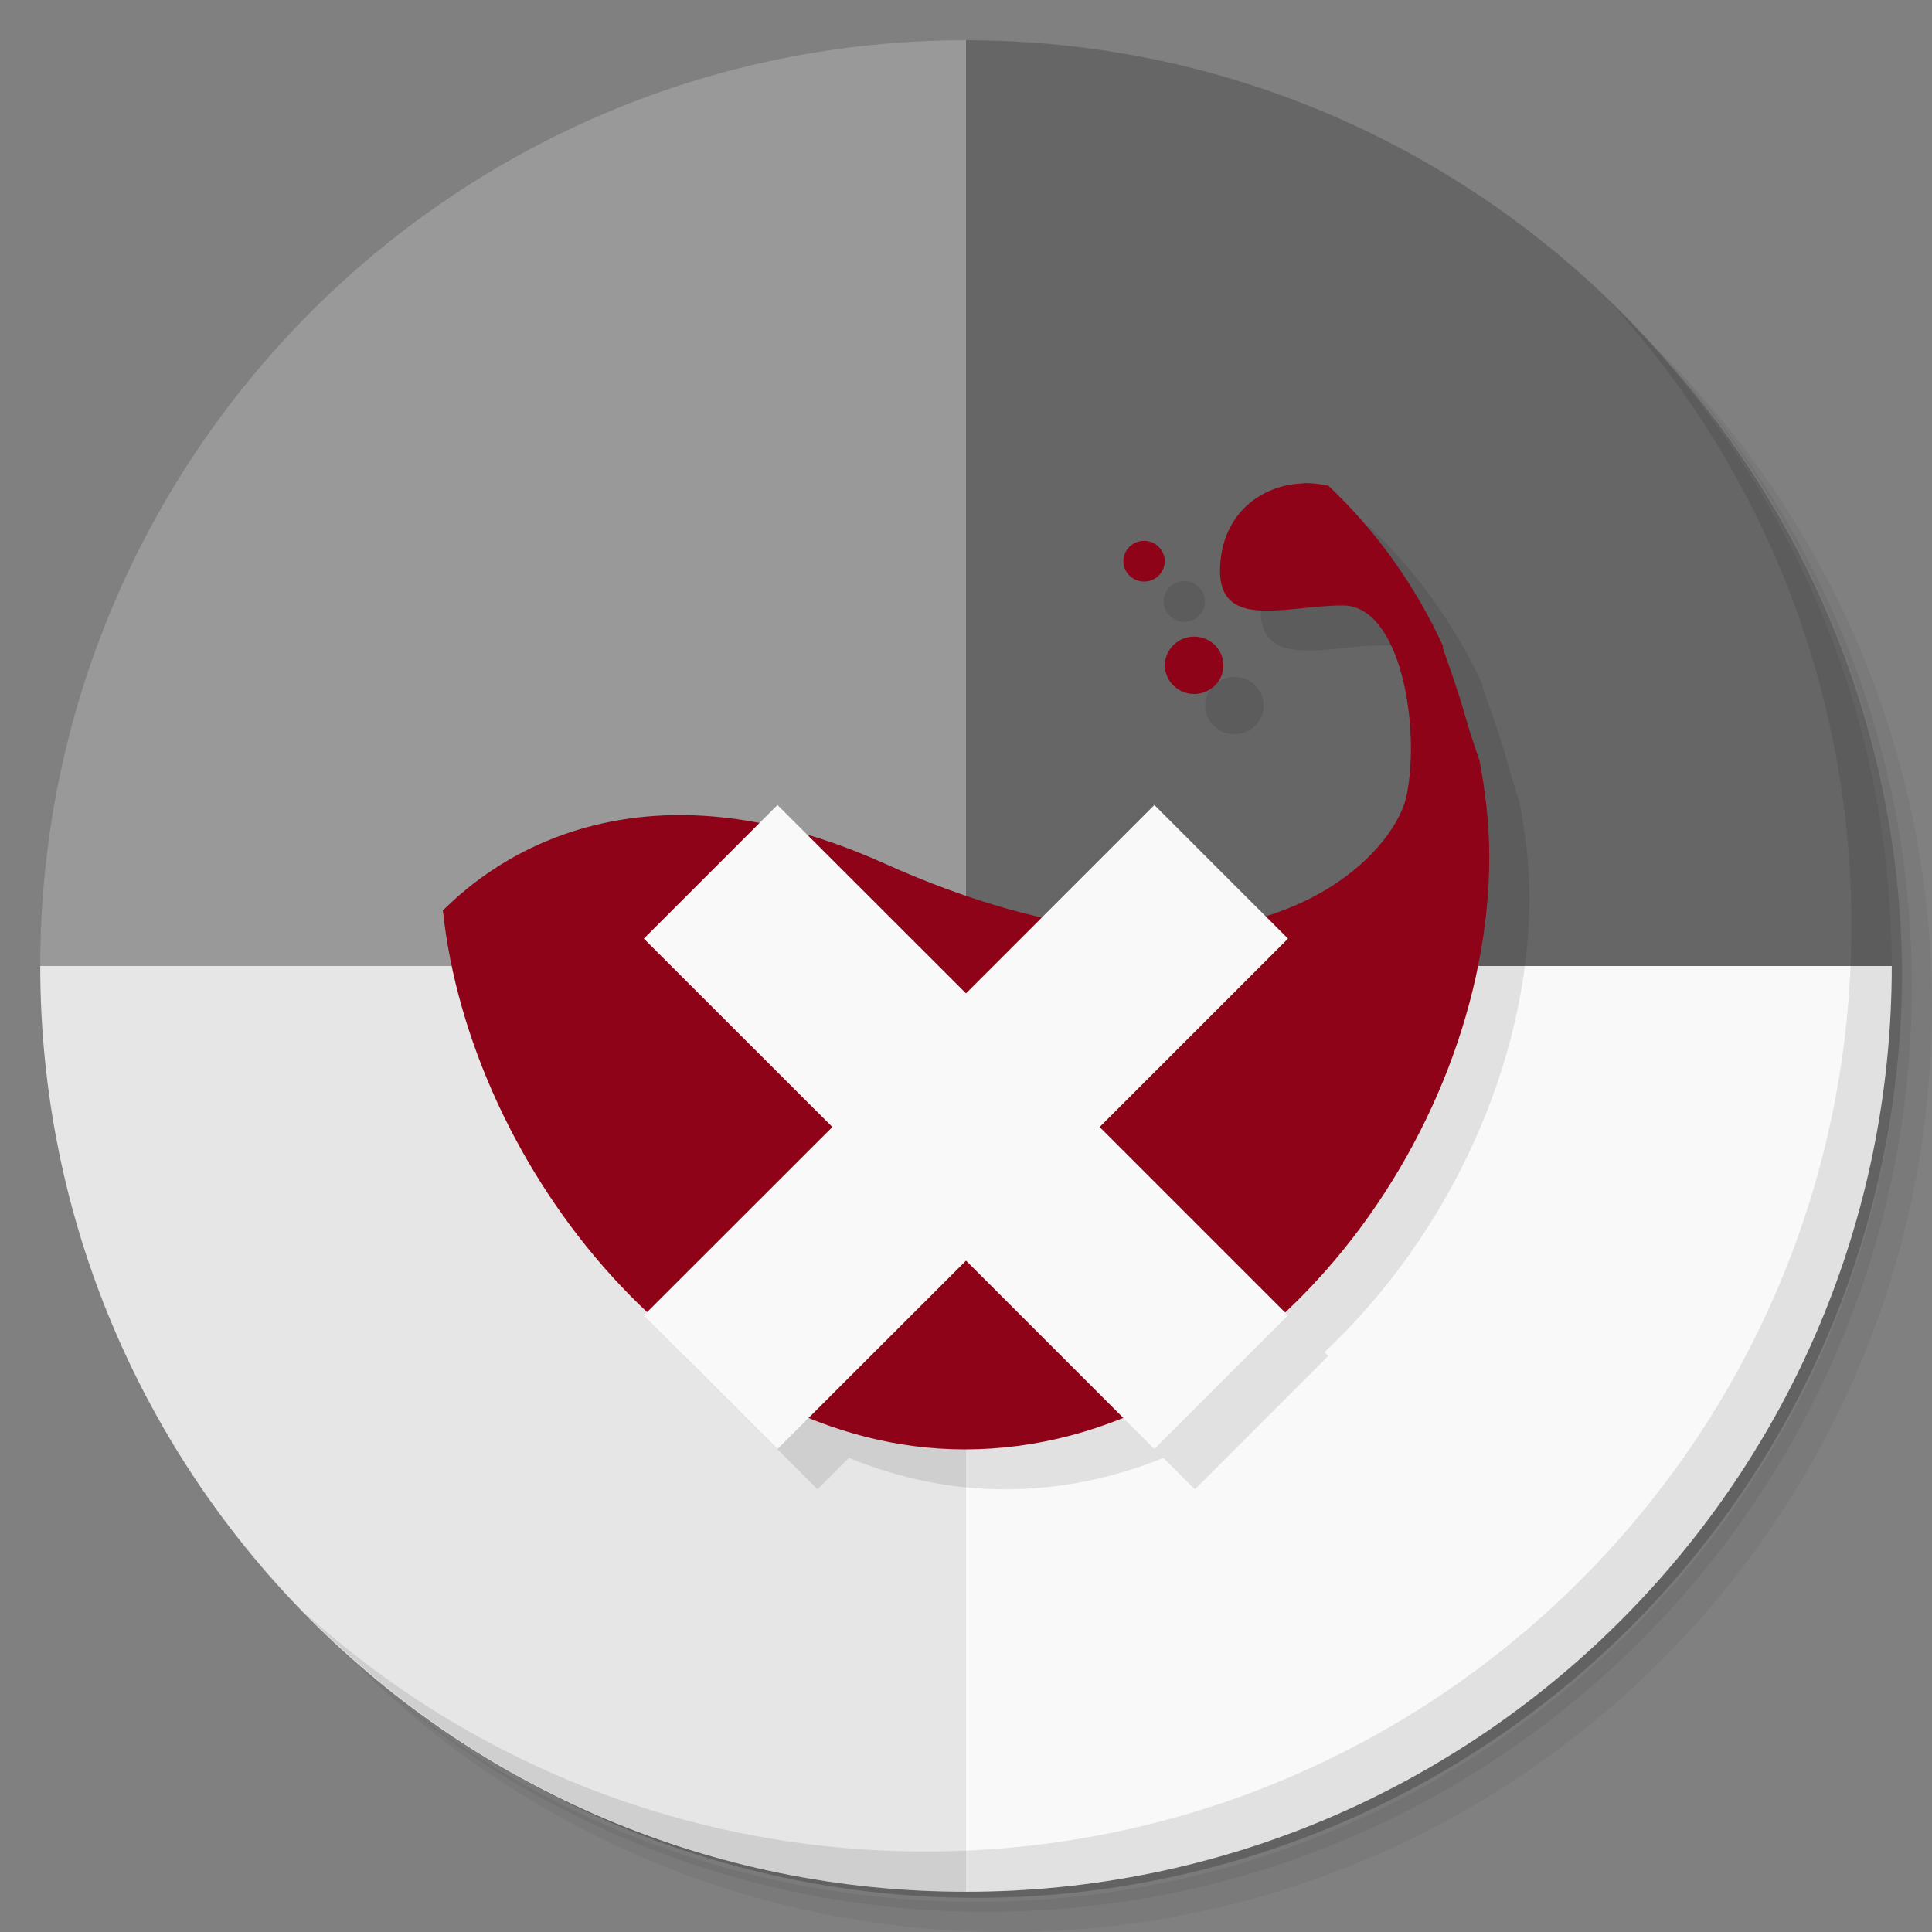 <?xml version="1.0" encoding="UTF-8" standalone="no"?>
<svg
   xmlns:dc="http://purl.org/dc/elements/1.1/"
   xmlns:cc="http://creativecommons.org/ns#"
   xmlns:rdf="http://www.w3.org/1999/02/22-rdf-syntax-ns#"
   xmlns:svg="http://www.w3.org/2000/svg"
   xmlns="http://www.w3.org/2000/svg"
   xmlns:sodipodi="http://sodipodi.sourceforge.net/DTD/sodipodi-0.dtd"
   xmlns:inkscape="http://www.inkscape.org/namespaces/inkscape"
   viewBox="0 0 48 48"
   id="svg2"
   version="1.1"
   inkscape:version="0.91 r13725"
   sodipodi:docname="wine-uninstaller.svg">
  <rect x="0" y="0" width="48" height="48" fill="#808080" stroke="none"/>
  <defs
     id="defs40" />
  <sodipodi:namedview
     pagecolor="#ffffff"
     bordercolor="#666666"
     borderopacity="1"
     objecttolerance="10"
     gridtolerance="10"
     guidetolerance="10"
     inkscape:pageopacity="0"
     inkscape:pageshadow="2"
     inkscape:window-width="767"
     inkscape:window-height="480"
     id="namedview38"
     showgrid="false"
     inkscape:zoom="4.9166667"
     inkscape:cx="24"
     inkscape:cy="24"
     inkscape:window-x="57"
     inkscape:window-y="31"
     inkscape:window-maximized="0"
     inkscape:current-layer="svg2" />
  <path
     d="M 24 1 C 11.297 1 1 11.297 1 24 L 24 24 L 24 1 z "
     style="fill:#999999;fill-opacity:1;stroke:none;fill-rule:evenodd"
     id="path4" />
  <g
     id="g6">
    <path
       d="m 36.31 5 c 5.859 4.062 9.688 10.831 9.688 18.5 c 0 12.426 -10.07 22.5 -22.5 22.5 c -7.669 0 -14.438 -3.828 -18.5 -9.688 c 1.037 1.822 2.306 3.499 3.781 4.969 c 4.085 3.712 9.514 5.969 15.469 5.969 c 12.703 0 23 -10.298 23 -23 c 0 -5.954 -2.256 -11.384 -5.969 -15.469 c -1.469 -1.475 -3.147 -2.744 -4.969 -3.781 z m 4.969 3.781 c 3.854 4.113 6.219 9.637 6.219 15.719 c 0 12.703 -10.297 23 -23 23 c -6.081 0 -11.606 -2.364 -15.719 -6.219 c 4.16 4.144 9.883 6.719 16.219 6.719 c 12.703 0 23 -10.298 23 -23 c 0 -6.335 -2.575 -12.06 -6.719 -16.219 z"
       style="opacity:0.05"
       id="path8" />
    <path
       d="m 41.28 8.781 c 3.712 4.085 5.969 9.514 5.969 15.469 c 0 12.703 -10.297 23 -23 23 c -5.954 0 -11.384 -2.256 -15.469 -5.969 c 4.113 3.854 9.637 6.219 15.719 6.219 c 12.703 0 23 -10.298 23 -23 c 0 -6.081 -2.364 -11.606 -6.219 -15.719 z"
       style="opacity:0.1"
       id="path10" />
    <path
       d="m 31.25 2.375 c 8.615 3.154 14.75 11.417 14.75 21.13 c 0 12.426 -10.07 22.5 -22.5 22.5 c -9.708 0 -17.971 -6.135 -21.12 -14.75 a 23 23 0 0 0 44.875 -7 a 23 23 0 0 0 -16 -21.875 z"
       style="opacity:0.2"
       id="path12" />
  </g>
  <path
     d="M 24 1 L 24 24 L 47 24 C 47 11.297 36.703 1 24 1 z "
     style="fill:#666666;fill-opacity:1;stroke:none;fill-rule:evenodd"
     id="path14" />
  <path
     d="m 24 24 l 0 23 c 12.703 0 23 -10.297 23 -23 l -23 0 z"
     style="fill:#f9f9f9;fill-opacity:1;stroke:none;fill-rule:evenodd"
     id="path16" />
  <path
     d="m 1 24 c 0 12.703 10.297 23 23 23 l 0 -23 l -23 0 z"
     style="fill:#e6e6e6;fill-opacity:1;stroke:none;fill-rule:evenodd"
     id="path18" />
  <path
     d="m 33.406 13 c -0.965 0.02 -1.91 0.645 -2.063 1.844 c -0.242 1.898 1.575 1.188 3.03 1.188 c 1.457 0 1.922 3.09 1.563 4.75 c -0.188 0.849 -1.299 2.287 -3.5 2.969 l -2.75 -2.75 l -2.781 2.781 c -1.186 -0.266 -2.49 -0.693 -3.938 -1.344 c -0.669 -0.301 -1.299 -0.508 -1.906 -0.688 l -0.75 -0.75 l -0.438 0.438 c -5.123 -0.981 -7.723 2.115 -7.875 2.188 c 0.381 3.601 2.302 7.348 5.094 9.969 l -0.094 0.094 l 3.313 3.313 l 0.781 -0.781 c 1.227 0.501 2.522 0.781 3.875 0.781 c 1.372 0 2.695 -0.279 3.938 -0.781 l 0.781 0.781 l 3.313 -3.313 l -0.094 -0.094 c 3.087 -2.894 5.094 -7.2 5.094 -11.313 c 0 -0.813 -0.106 -1.605 -0.25 -2.375 c -0.133 -0.387 -0.247 -0.769 -0.344 -1.125 c -0.18 -0.633 -0.391 -1.192 -0.563 -1.688 c -0.008 -0.02 0.008 -0.043 0 -0.063 c -0.688 -1.5 -1.652 -2.844 -2.844 -3.969 c -0.008 -0.012 -0.027 0.008 -0.031 0 c -0.188 -0.047 -0.371 -0.063 -0.563 -0.063 z"
     style="fill:#000;opacity:0.1;fill-opacity:1;stroke:none;fill-rule:nonzero"
     id="path20" />
  <path
     d="m 31.395 17.531 c 0 0.391 -0.324 0.711 -0.727 0.711 -0.398 0 -0.727 -0.32 -0.727 -0.711 0 -0.395 0.328 -0.715 0.727 -0.715 0.402 0 0.727 0.32 0.727 0.715 m 0 0"
     style="fill:#000;opacity:0.1;fill-opacity:1;stroke:none;fill-rule:nonzero"
     id="path22" />
  <path
     d="m 29.938 14.941 c 0 0.281 -0.23 0.508 -0.512 0.508 -0.285 0 -0.516 -0.227 -0.516 -0.508 0 -0.277 0.23 -0.504 0.516 -0.504 0.281 0 0.512 0.227 0.512 0.504 m 0 0"
     style="fill:#000;opacity:0.1;fill-opacity:1;stroke:none;fill-rule:nonzero"
     id="path24" />
  <path
     d="m 32.395 12.01 c -0.965 0.02 -1.91 0.645 -2.063 1.844 -0.242 1.898 1.574 1.188 3.03 1.188 1.457 0 1.938 3.09 1.578 4.75 -0.367 1.66 -4.23 5.59 -12.969 1.66 -7.195 -3.234 -10.789 1.074 -10.969 1.16 0.68 6.426 6.227 13.398 12.969 13.398 7.188 0 13.03 -7.688 13.03 -14.734 0 -0.813 -0.098 -1.609 -0.242 -2.379 -0.133 -0.387 -0.266 -0.773 -0.363 -1.129 -0.18 -0.633 -0.375 -1.164 -0.547 -1.66 -0.008 -0.02 0.008 -0.043 0 -0.063 -0.688 -1.5 -1.656 -2.855 -2.848 -3.98 -0.008 -0.012 -0.027 0.008 -0.031 0 -0.188 -0.047 -0.383 -0.063 -0.574 -0.063 m 0.004 0.004"
     style="fill:#8e0317;fill-opacity:1;stroke:none;fill-rule:nonzero"
     id="path26" />
  <path
     d="m 30.395 16.531 c 0 0.391 -0.324 0.711 -0.727 0.711 -0.398 0 -0.727 -0.32 -0.727 -0.711 0 -0.395 0.328 -0.715 0.727 -0.715 0.402 0 0.727 0.32 0.727 0.715 m 0 0"
     style="fill:#8e0317;fill-opacity:1;stroke:none;fill-rule:nonzero"
     id="path28" />
  <path
     d="m 28.938 13.941 c 0 0.281 -0.23 0.508 -0.512 0.508 -0.285 0 -0.516 -0.227 -0.516 -0.508 0 -0.277 0.23 -0.504 0.516 -0.504 0.281 0 0.512 0.227 0.512 0.504 m 0 0"
     style="fill:#8e0317;fill-opacity:1;stroke:none;fill-rule:nonzero"
     id="path30" />
  <path
     d="M 28.68,20 24,24.68 19.316,20 15.996,23.32 20.68,28 15.996,32.68 19.316,36 24,31.32 28.68,36 32,32.68 27.32,28 32,23.32 M 28.68,20"
     style="fill:#f9f9f9;fill-opacity:1;stroke:none;fill-rule:nonzero"
     id="path32" />
  <g
     id="g34">
    <path
       d="m 40.03 7.531 c 3.712 4.084 5.969 9.514 5.969 15.469 0 12.703 -10.297 23 -23 23 c -5.954 0 -11.384 -2.256 -15.469 -5.969 4.178 4.291 10.01 6.969 16.469 6.969 c 12.703 0 23 -10.298 23 -23 0 -6.462 -2.677 -12.291 -6.969 -16.469 z"
       style="opacity:0.1"
       id="path36" />
  </g>
</svg>
